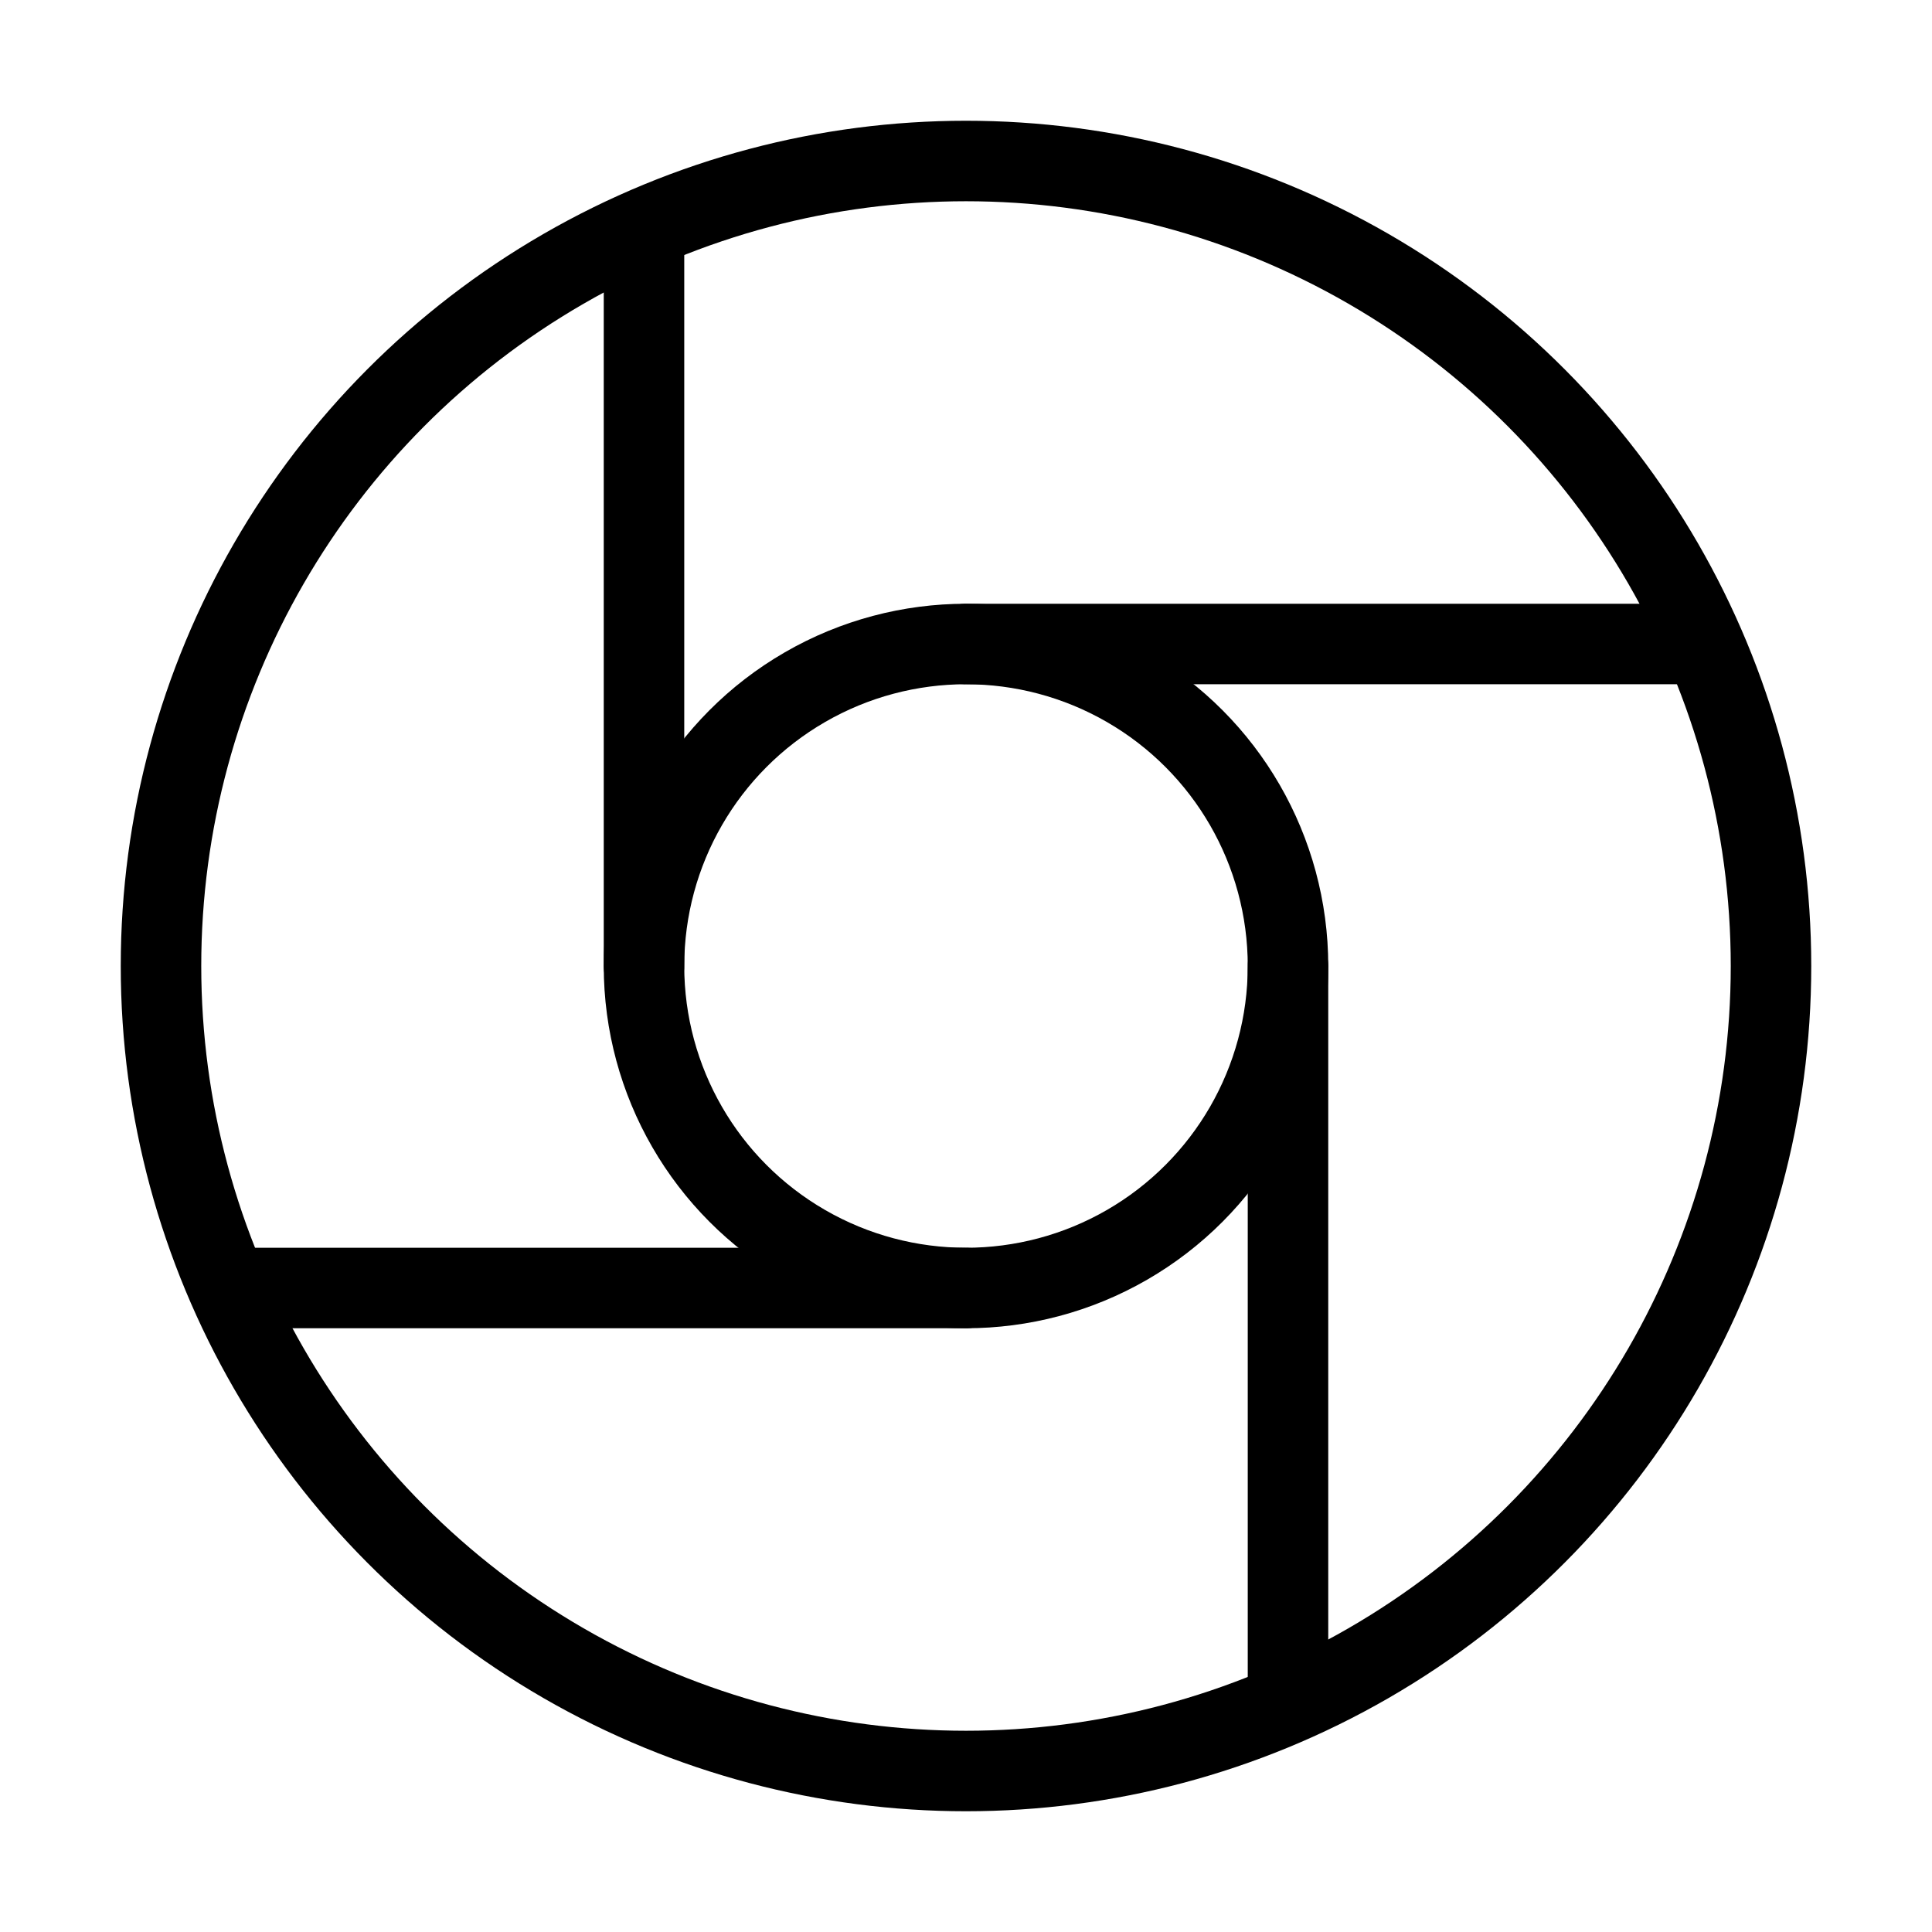 <svg xmlns="http://www.w3.org/2000/svg" viewBox="0 0 24 24" fill="none" stroke="currentColor" stroke-linecap="round" stroke-linejoin="round">
  <circle cx="12" cy="12" r="10" stroke="currentColor" key="k0" />
  <circle cx="12" cy="12" r="4" stroke="currentColor" key="k1" />
  <path d="M12 8H21M16 12V21M8 12V3M12 16H3" stroke="currentColor" key="k2" />
</svg>
